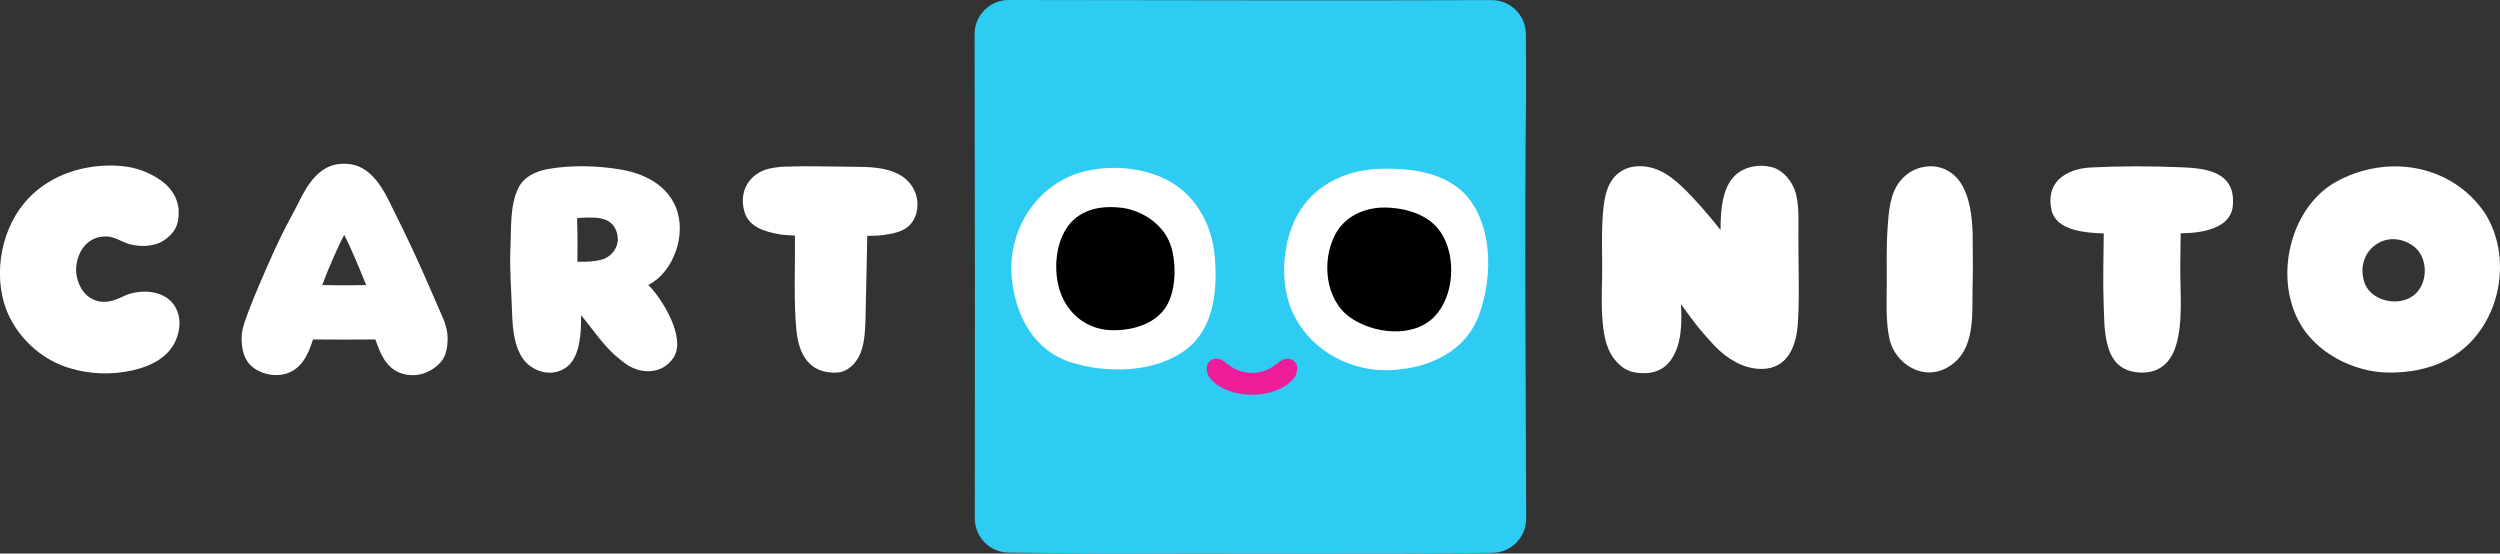 <svg width="800" height="177.14" version="1.1" viewBox="0 0 211.66 46.866" xmlns="http://www.w3.org/2000/svg">
 <rect x="0" y="0" width="211.66" height="46.866" fill="#333333" stroke="none"/>
 <link rel="stylesheet" type="text/css"/>
 <link rel="stylesheet" type="text/css"/>
 <style lang="en" type="text/css"/>
 <style lang="en" type="text/css"/>
 <g transform="matrix(.8 0 0 .8 -.004 -0)">
  <path d="m161.52 54.881c6e-3 1.982-1.584 3.6-3.566 3.623-13.738 0.158-27.725 0.015-41.397 0.079-3.269-0.035-6.537-0.079-9.806-0.102-1.986-0.013-3.585-1.632-3.581-3.618 0.025-17.065 8e-3 -34.177-0.027-51.244-4e-3 -1.999 1.616-3.622 3.616-3.62 16.986 0.012 34.12 0.073 51.102 0.012 1.986-0.007 3.606 1.589 3.625 3.577 0.023 2.315 0.036 4.766 0.021 6.695-0.171 13.047-0.021 31.83 0.013 44.597" color="#262626" fill="#2eccf2"/>
  <path d="m128.58 27.315c-0.241-3.248-1.795-6.387-4.728-8.086-3.214-1.861-8.217-1.984-11.453-0.167-3.752 2.103-5.746 6.308-5.309 10.468 0.406 3.881 2.307 7.593 6.319 8.838 3.658 1.137 8.48 1.078 11.732-1.099 3.331-2.228 3.708-6.329 3.439-9.954" color="#262626" fill="#fff"/>
  <path d="m146.05 17.864c-3.292 0.087-6.533 1.474-8.382 4.287-2.026 3.085-2.377 8.011-0.689 11.29 1.955 3.797 6.11 5.96 10.333 5.721 3.939-0.219 7.774-1.922 9.215-5.821 1.312-3.556 1.472-8.315-0.579-11.625-2.099-3.387-6.225-3.951-9.899-3.852" color="#262626" fill="#fff"/>
  <path d="m119.15 22.058c-0.227-0.046-0.45-0.075-0.67-0.092-2.174-0.225-4.357 0.267-5.625 2.217-1.195 1.842-1.345 4.628-0.662 6.658 0.787 2.342 2.794 3.997 5.346 4.101 2.188 0.088 4.784-0.62 5.931-2.577 0.987-1.68 1.03-4.349 0.502-6.179-0.622-2.157-2.632-3.672-4.822-4.128" color="#262626"/>
  <path d="m152.51 24.627c-1.174-1.79-3.362-2.511-5.405-2.646-0.383-0.025-0.764-0.031-1.149 0.001-1.934 0.164-3.76 1.087-4.689 2.915-1.393 2.744-1.006 6.766 1.545 8.638 2.423 1.774 6.731 2.319 9.004-0.031 2.103-2.172 2.334-6.379 0.695-8.879" color="#262626"/>
  <path d="m132.51 41.773h-0.017c-0.077 0-0.156 0-0.233-0.001-0.073-0.004-0.148-0.007-0.221-0.012-4e-3 0-0.01 0-0.013-0.001-0.117-0.006-0.235-0.015-0.35-0.029-0.071-0.007-0.139-0.017-0.208-0.025-0.029-0.006-0.06-0.01-0.09-0.013-1.797-0.266-2.731-1.091-2.729-1.091-0.233-0.181-0.433-0.373-0.587-0.577-0.373-0.495-0.46-1.187-0.204-1.595 0.225-0.356 0.652-0.543 1.11-0.448 0 0 0.037 0.006 0.1 0.027 4e-3 0.001 0.01 0.001 0.015 0.004 0.052 0.017 0.119 0.046 0.202 0.088 0.021 0.012 0.042 0.021 0.062 0.033 0.096 0.052 0.208 0.125 0.331 0.216 0 0 0.013 0.012 0.038 0.033 0.017 0.013 0.033 0.023 0.05 0.037 0 0 0.023 0.019 0.058 0.048 0.183 0.14 0.514 0.381 0.874 0.568 0.483 0.235 1.091 0.431 1.77 0.419h0.064c0.679 0.012 1.287-0.185 1.768-0.419 0.362-0.187 0.693-0.427 0.876-0.568 0.035-0.029 0.058-0.048 0.058-0.046 0.017-0.015 0.033-0.025 0.05-0.039 0.025-0.021 0.038-0.033 0.035-0.027 0.125-0.096 0.237-0.169 0.333-0.221 0.021-0.012 0.042-0.021 0.062-0.033 0.085-0.042 0.152-0.071 0.204-0.088 6e-3 -0.001 0.01-0.001 0.015-0.004 0.062-0.021 0.1-0.027 0.1-0.021 0.458-0.1 0.885 0.087 1.11 0.443 0.256 0.408 0.169 1.101-0.204 1.595-0.154 0.204-0.354 0.396-0.585 0.577 0 0-0.933 0.826-2.732 1.091-0.029 0.004-0.06 0.007-0.09 0.013-0.067 0.007-0.135 0.017-0.206 0.025-0.115 0.013-0.233 0.023-0.35 0.029-4e-3 0.001-0.01 0.001-0.013 0.001-0.079 0.006-0.156 0.007-0.235 0.012-0.071 0.001-0.144 0.001-0.216 0.001" color="#262626" fill="#ed1c99"/>
 </g>
 <g transform="matrix(.8 0 0 .8 206.32 15.044)" fill="#fff">
  <path d="m-189.29 11.352c2.679-1.337 4.112-5.39 2.898-8.265-1.024-2.423-3.425-3.552-5.89-3.964-2.411-0.402-5.234-0.477-7.647-0.033-1.268 0.235-2.513 0.791-3.114 2.001-0.889 1.793-0.749 4.205-0.829 6.158-2e-3 0.039-4e-3 0.077-6e-3 0.115-0.106 2.392 0.1 4.611 0.175 7.006 0.056 1.817 0.294 4.278 1.786 5.465 1.172 0.935 2.806 1.124 4.029 0.173 1.239-0.966 1.451-3.085 1.476-4.58 6e-3 -0.292 8e-3 -0.587 0.011-0.881 1.199 1.449 2.244 3.056 3.65 4.297 0.312 0.275 0.639 0.525 0.966 0.777 1.564 1.201 3.966 1.274 5.174-0.595 1.362-2.105-1.262-6.289-2.681-7.676m-7.505-2.454c0.042-2.24-6e-3 -3.949-0.031-4.605 0.221-0.048 0.883-0.071 0.974-0.073 0.945-0.007 2.063-0.025 2.756 0.724 0.393 0.425 0.558 0.978 0.583 1.545 0.023 0.941-0.695 1.897-1.655 2.165-0.883 0.248-1.601 0.248-2.515 0.246-6e-3 0-0.112-0.001-0.112-0.001" color="#262626"/>
  <path d="m5.089 3.763c-3.629-5.334-10.597-6.269-15.858-3.271-4.593 2.617-6.47 9.631-3.902 14.609 1.776 3.445 5.885 5.467 9.45 5.519 2.201 0.035 4.434-0.327 6.491-1.462 5.296-2.921 6.966-10.382 3.82-15.394m-12.671 7.57c-1.361-3.391 2.171-6.264 5.155-4.053 1.499 1.166 1.536 3.879 0.025 5.126-1.518 1.253-4.33 0.741-5.18-1.074" color="#262626"/>
  <path d="m-27.077-1.104c-3.404-0.129-6.096-0.142-9.5 0.019-2.696 0.125-4.899 1.586-4.201 4.547 0.489 2.065 3.362 2.377 5.519 2.436-0.025 2.223-0.1 5.255-0.01 7.476 0.056 1.362 0.031 2.725 0.344 4.07 0.373 1.593 1.147 2.938 3.219 3.156 1.999 0.206 3.283-0.77 3.906-2.321 1.031-2.567 0.597-6.298 0.637-8.994 0.013-0.953 0.033-2.448 0.046-3.402 2.394-0.007 5.273-0.568 5.509-2.854 0.379-3.666-2.817-4.033-5.471-4.133" color="#262626"/>
  <path d="m-78.132 15.879c0.543 0.672 1.124 1.316 1.716 1.944 0.625 0.662 1.418 1.272 2.228 1.709 0.833 0.448 1.82 0.724 2.777 0.706 2.775-0.044 3.623-2.544 3.779-4.799 0.127-1.843 0.102-3.962 0.081-5.804-0.015-1.411-0.029-2.708-0.021-4.056 6e-3 -1.318 0.06-2.688-0.292-3.974-0.319-1.172-1.291-2.392-2.513-2.717-1.208-0.325-2.584-0.115-3.545 0.573-1.705 1.22-1.895 3.904-1.892 6.075-1.474-1.878-2.783-3.296-3.652-4.17-1.351-1.355-2.967-2.683-5.122-2.575-1.632 0.081-2.738 1.041-3.239 2.529-0.662 1.97-0.523 5.3-0.514 8.072 4e-3 1.788-0.115 3.581 0.01 5.367 0.104 1.509 0.312 3.21 1.27 4.432 0.922 1.176 1.936 1.576 3.47 1.484 1.045-0.062 1.944-0.552 2.529-1.389 1.164-1.663 1.164-3.983 1.056-5.908 0 0 1.13 1.58 1.874 2.502" color="#262626"/>
  <path d="m-161.23 1.155c-0.323-0.587-0.81-1.095-1.42-1.441-1.493-0.847-3.331-0.864-5.005-0.87-2.492-0.012-4.736-0.104-7.224-0.012-0.566 0.021-1.416 0.117-2.024 0.329-1.82 0.629-2.8 2.384-2.215 4.439 0.47 1.649 2.223 2.138 3.785 2.4 0.396 0.067 1.16 0.106 1.562 0.123 0.037 2.992-0.156 7.172 0.169 10.147 0.26 2.367 1.293 4.474 4.251 4.357 0.82-0.033 1.528-0.518 2.009-1.164 0.943-1.266 0.96-2.854 1.035-4.362 0.031-0.639 0.179-8.946 0.191-8.946 0.953 0 1.532-0.042 2.342-0.189 0.968-0.175 1.92-0.481 2.463-1.341 0.687-1.085 0.652-2.43 0.081-3.47" color="#262626"/>
  <path d="m-244.66 12.471c-0.421 0.185-0.837 0.396-1.289 0.527-1.001 0.292-1.98 0.135-2.773-0.56-0.745-0.656-1.145-1.874-1.128-2.709 0.023-1.203 0.537-2.455 1.595-3.102 0.5-0.304 1.083-0.439 1.666-0.408 0.781 0.044 1.349 0.433 2.055 0.7 1.301 0.493 3.004 0.383 3.985-0.287 1.112-0.76 1.63-1.613 1.553-3.208-0.064-1.276-0.837-2.38-1.79-3.073-1.026-0.749-2.303-1.293-3.545-1.489-0.591-0.094-1.189-0.144-1.788-0.148-3.458-0.023-6.914 1.232-9.181 3.929-2.704 3.219-3.452 8.396-1.547 12.187 1.258 2.505 3.581 4.495 6.266 5.313 2.184 0.668 4.543 0.749 6.768 0.233 1.847-0.429 3.687-1.307 4.501-3.135 0.375-0.841 0.531-1.824 0.3-2.723-0.554-2.165-2.709-2.629-4.335-2.405-0.473 0.064-0.899 0.177-1.314 0.358" color="#262626"/>
  <path d="m-216.34 3.26c-0.881-1.842-2.213-4.626-4.886-4.732-0.26-0.01-0.468-0.001-0.496 0-2.378 0.079-3.656 2.226-4.572 4.083-0.227 0.46-0.466 0.914-0.712 1.366-0.943 1.728-1.784 3.508-2.569 5.315-0.881 2.032-1.807 4.104-2.505 6.21-0.196 0.591-0.279 1.214-0.242 1.838 0.077 1.282 0.429 2.313 1.555 2.977 0.889 0.525 2.005 0.716 3.01 0.458 1.638-0.419 2.44-1.874 2.981-3.656 0.837 0 2.303 0.006 3.142 0.015h0.325c0.827-0.01 2.294-0.013 3.133-0.015 0.064 0.198 0.137 0.393 0.217 0.581 0.535 1.512 1.314 2.702 2.771 3.075 0.325 0.085 0.65 0.125 0.97 0.125h0.054c0.937-0.013 1.82-0.4 2.527-1.004 0.025-0.021 0.05-0.044 0.075-0.065 0.344-0.306 0.606-0.658 0.768-1.091 0.156-0.416 0.221-0.866 0.254-1.305 0.071-0.933-0.121-1.815-0.6-2.85l-1.234-2.846c-1.241-2.863-2.563-5.69-3.964-8.478m-5.134 8.128c-0.916-0.01-1.028 0-2.325-0.027 0.558-1.559 1.768-4.301 2.321-5.303h8e-3c0.695 1.31 1.813 4.024 2.319 5.303-1.295 0.027-1.407 0.017-2.323 0.027" color="#262626"/>
  <path d="m-50.578 0.293c-0.662-0.881-1.79-1.549-3.102-1.499-1.274 0.05-2.298 0.568-3.09 1.514-1.147 1.37-1.255 3.404-1.37 5.076-0.137 1.97-0.073 3.968-0.083 5.94-7e-3 1.905-0.121 3.883 0.294 5.761 0.568 2.567 3.566 4.589 6.285 2.904 2.881-1.784 2.425-5.615 2.505-8.444 0.056-1.955 6e-3 -3.71 6e-3 -5.563-0.04-1.634-0.254-4.106-1.445-5.69" color="#262626"/>
 </g>
</svg>
